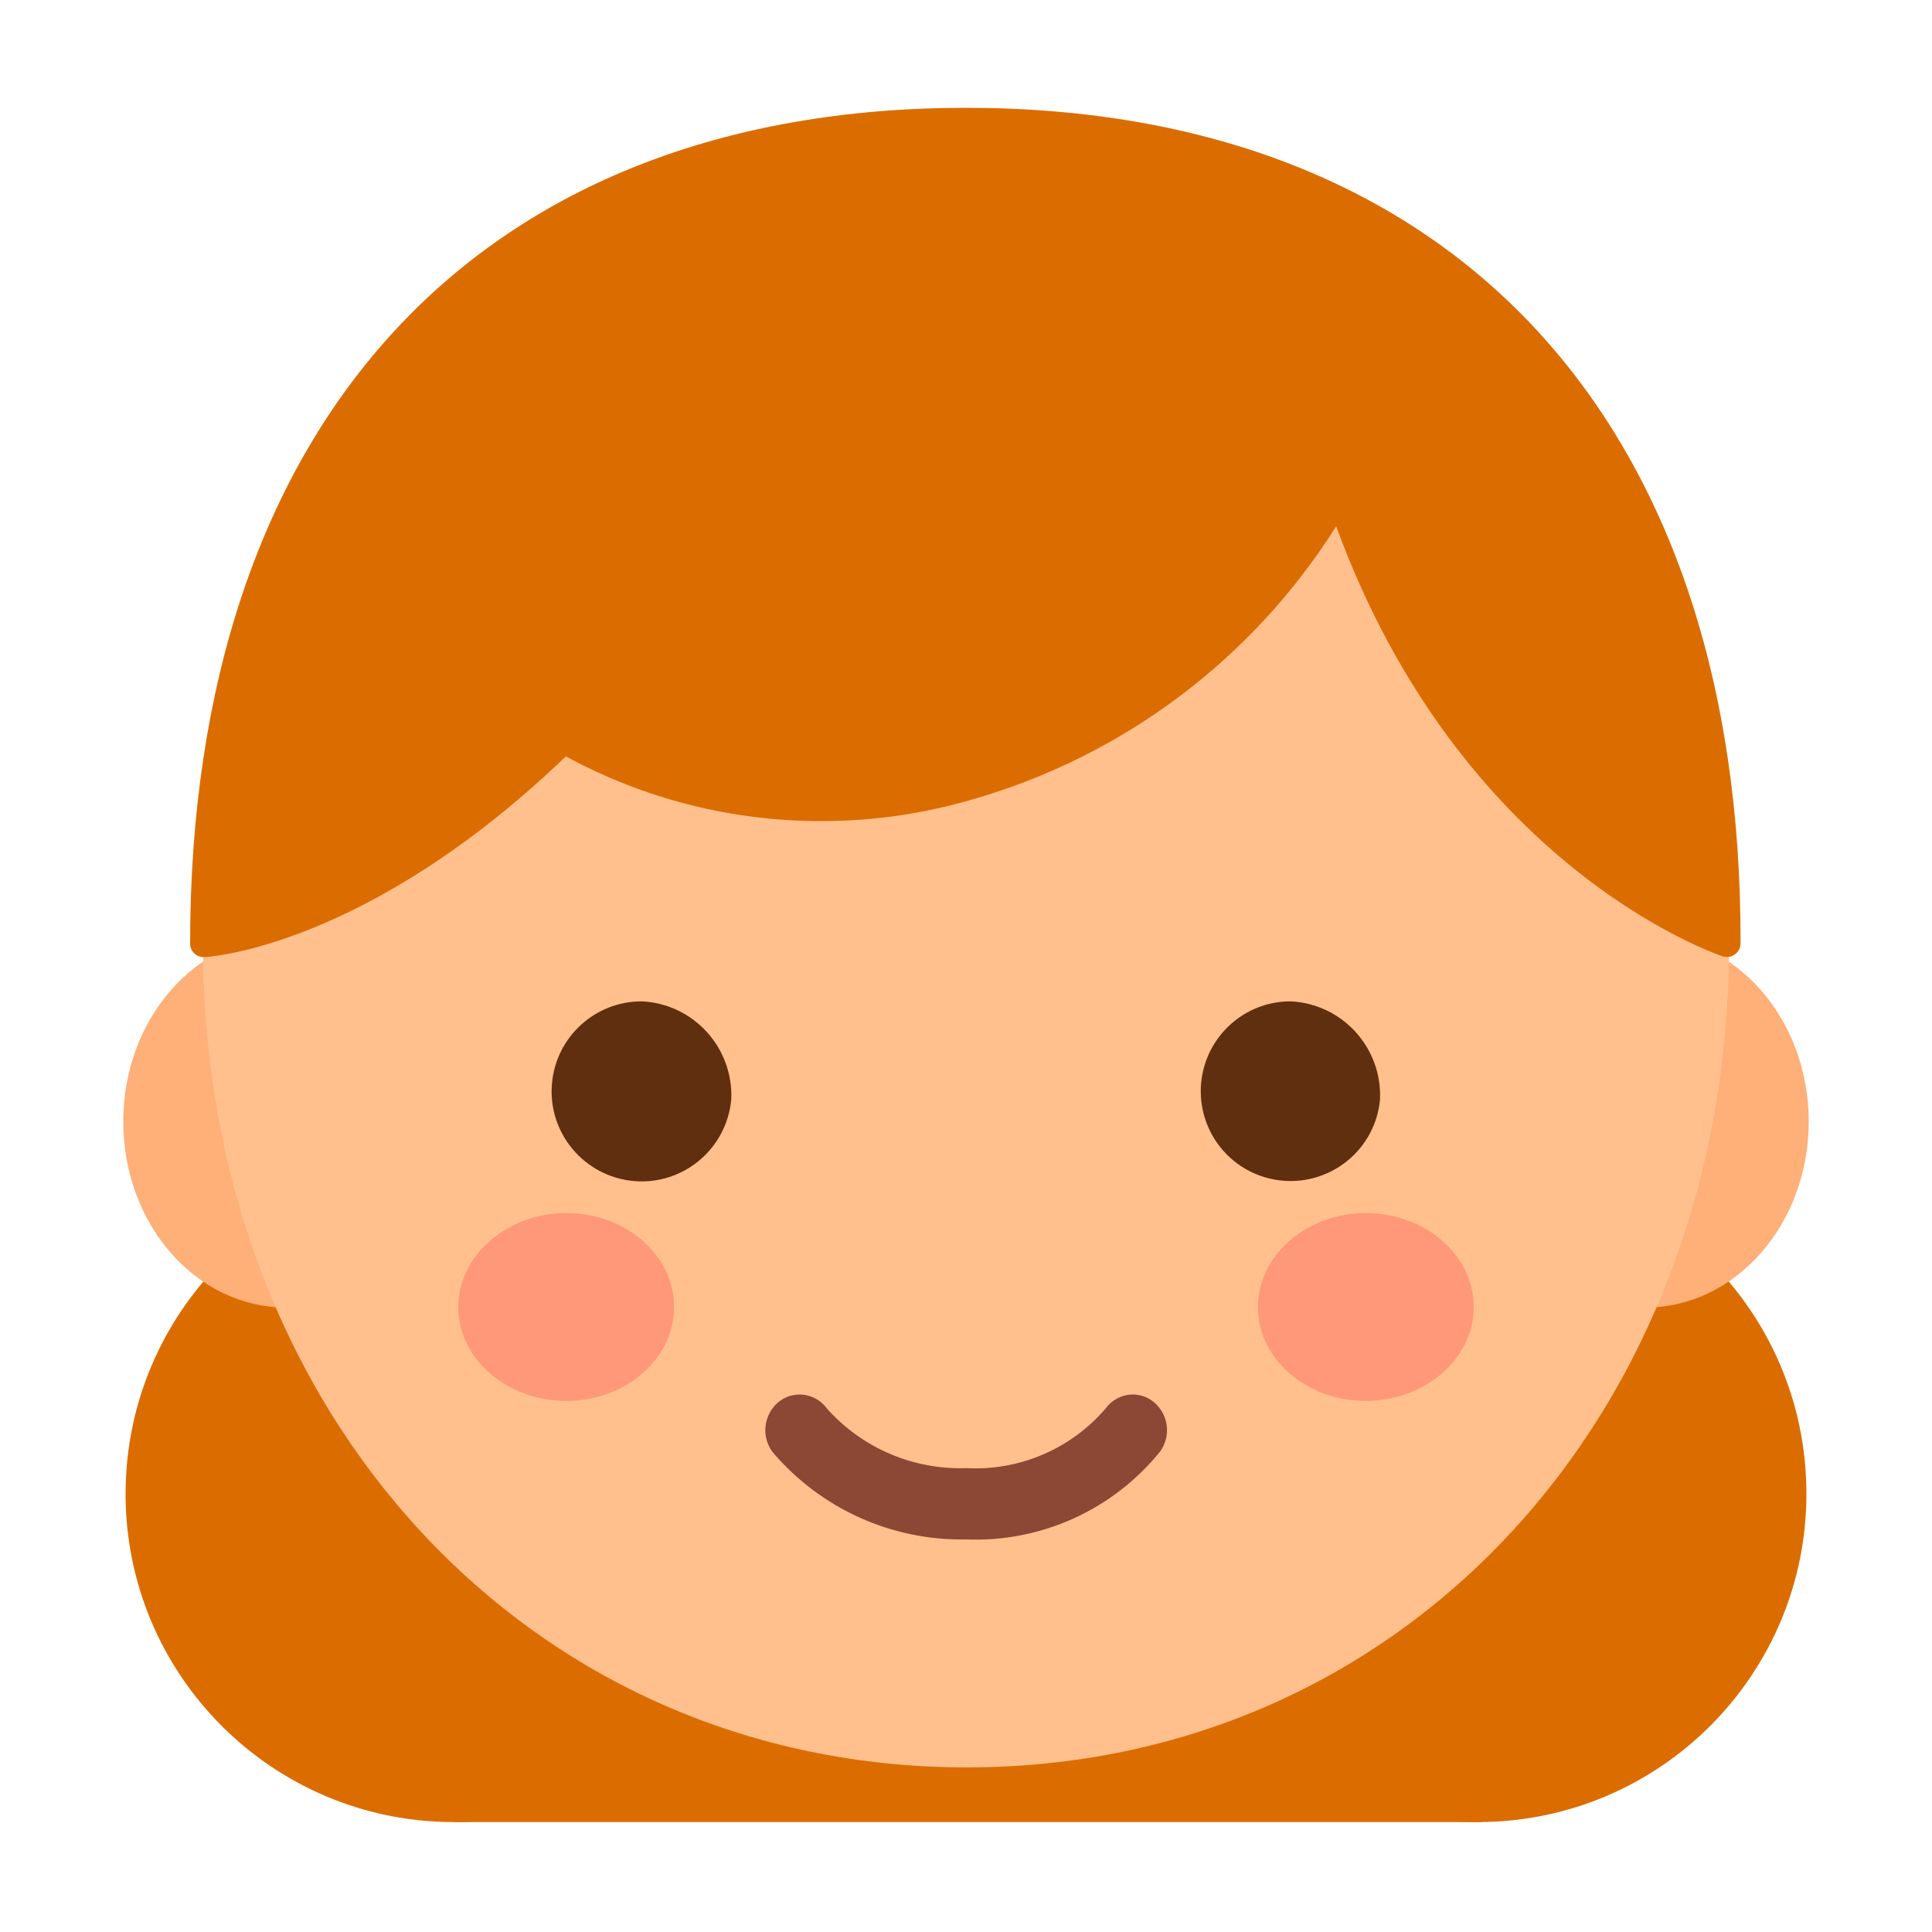 <svg id="Layer_1" enable-background="new 0 0 100 100" height="512" viewBox="0 0 100 100" width="512" xmlns="http://www.w3.org/2000/svg"><g fill="#db6d00"><path d="m23.48 59.51h53.23v34.8h-53.23z"/><path d="m59.5 77.36c.03 9.39 7.66 16.98 17.05 16.95s16.98-7.66 16.95-17.05c-.03-9.37-7.63-16.95-17-16.95-9.4.03-17 7.66-17 17.05z"/><path d="m40.5 77.36c-.03 9.39-7.66 16.98-17.05 16.95-9.39-.02-16.98-7.66-16.95-17.04.03-9.37 7.63-16.95 17-16.95 9.4.02 17 7.65 17 17.04z"/></g><path d="m23.29 58.05c0 5.32-3.78 9.63-8.46 9.63s-8.45-4.31-8.45-9.63 3.79-9.63 8.45-9.63 8.46 4.32 8.46 9.63z" fill="#ffaf78"/><path d="m93.62 58.05c0 5.32-3.79 9.63-8.46 9.63s-8.45-4.31-8.45-9.63 3.79-9.63 8.45-9.63 8.46 4.32 8.46 9.63z" fill="#ffaf78"/><path d="m89.5 48.83c0 24.34-16.86 42.65-39.46 42.65s-39.54-18.3-39.54-42.65 16.86-41.14 39.46-41.14 39.54 16.81 39.54 41.14z" fill="#ffc08d"/><path d="m50 5.58c-25.15 0-40.16 16.17-40.16 43.25-.01.19.07.38.21.51.13.13.31.2.49.2.34 0 8.51-.56 18.75-10.39 4.06 2.21 8.62 3.36 13.24 3.35 2.65 0 5.29-.38 7.83-1.13 7.79-2.24 14.48-7.27 18.8-14.13 6.42 17.55 19.47 22.07 20 22.26.37.12.77-.08.9-.46.02-.07.03-.14.03-.21.08-27.08-14.94-43.25-40.09-43.25z" fill="#db6d00"/><path d="m65.11 67.65c0 2.68 2.5 4.86 5.58 4.86s5.59-2.18 5.59-4.86-2.5-4.86-5.59-4.86-5.58 2.21-5.58 4.86z" fill="#ff9878"/><path d="m23.72 67.65c0 2.68 2.51 4.86 5.59 4.86s5.58-2.18 5.58-4.86-2.5-4.86-5.58-4.86-5.59 2.21-5.59 4.86z" fill="#ff9878"/><path d="m37.85 56.9c-.23 2.56-2.49 4.46-5.05 4.23s-4.46-2.49-4.23-5.05c.21-2.41 2.23-4.25 4.64-4.25 2.68.12 4.75 2.39 4.64 5.07z" fill="#602f0f"/><path d="m71.43 56.9c-.23 2.56-2.49 4.44-5.05 4.21s-4.44-2.49-4.21-5.05c.22-2.39 2.22-4.23 4.62-4.23 2.68.12 4.75 2.39 4.64 5.07z" fill="#602f0f"/><path d="m49.99 79.68c-3.84.07-7.51-1.59-10-4.52-.6-.8-.47-1.93.29-2.58.73-.61 1.82-.51 2.44.22.02.03.04.05.06.08 1.82 2.06 4.47 3.2 7.22 3.11 2.76.15 5.43-.99 7.23-3.09.33-.45.85-.72 1.41-.72.39 0 .78.14 1.08.39.77.64.91 1.76.32 2.57-2.45 3.02-6.17 4.7-10.05 4.54z" fill="#8c4735"/></svg>